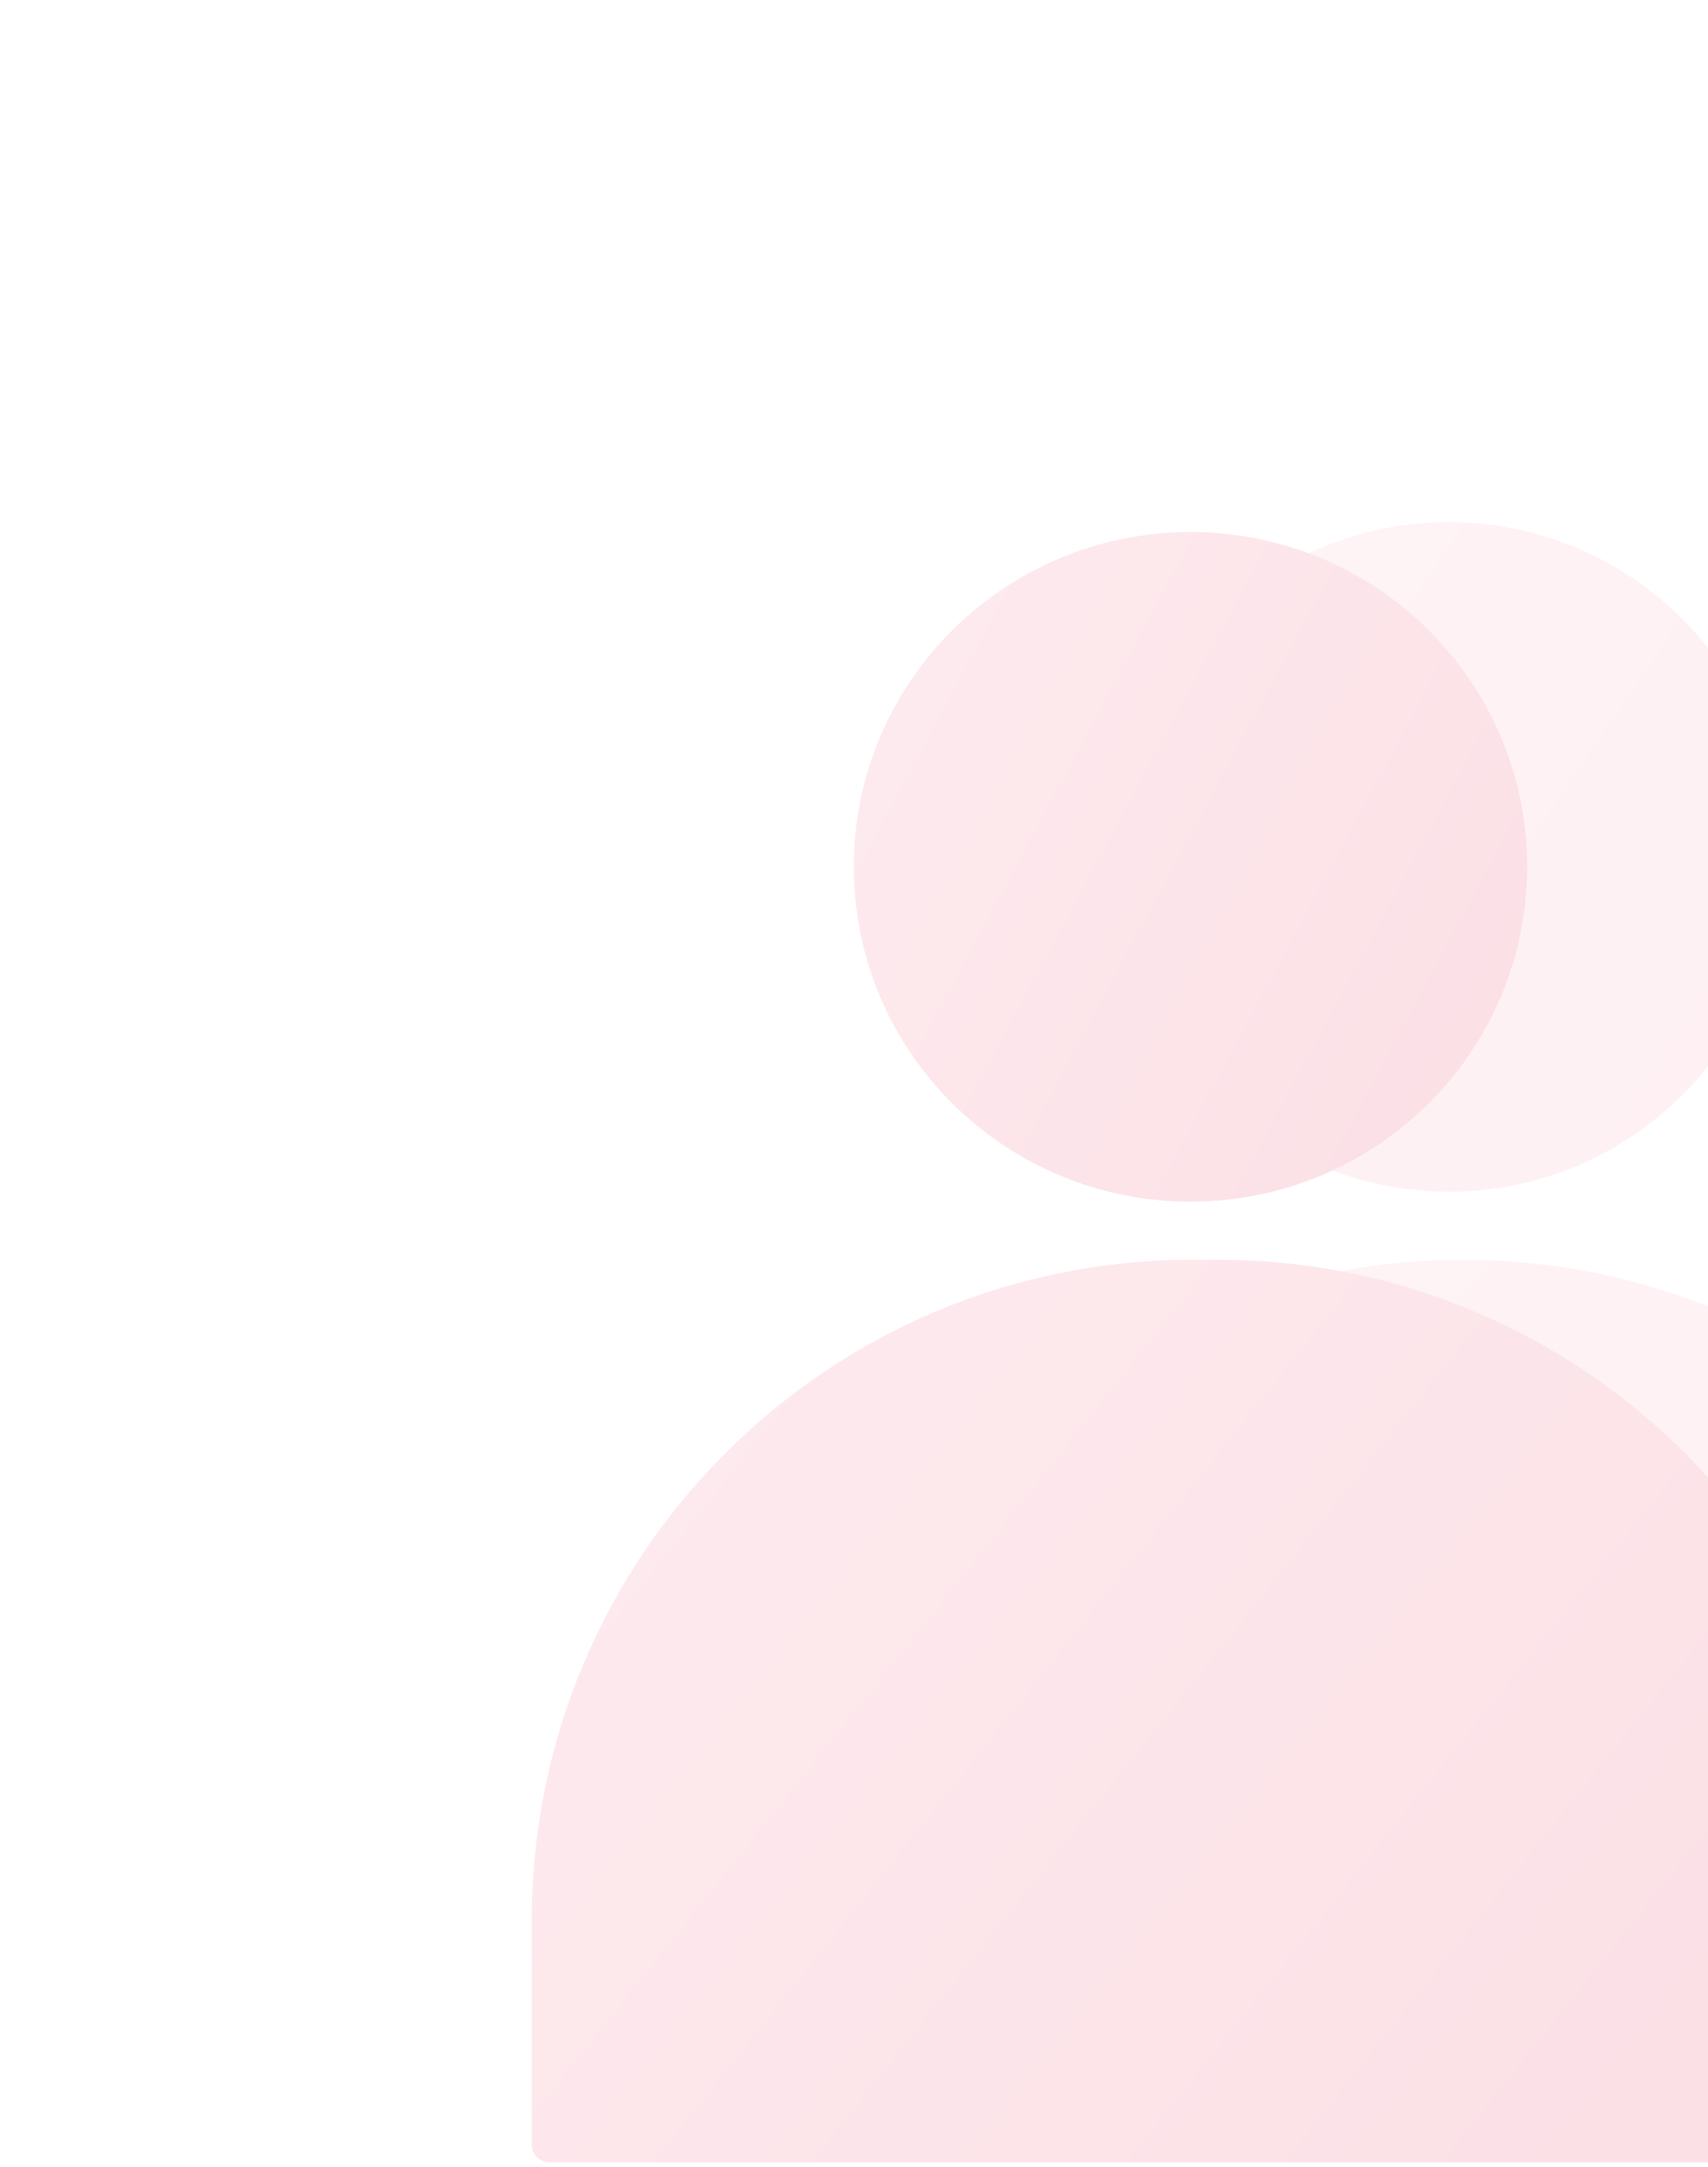 <svg width="194" height="246" viewBox="0 0 194 246" fill="none" xmlns="http://www.w3.org/2000/svg">
<g style="mix-blend-mode:luminosity" opacity="0.2">
<path opacity="0.75" fill-rule="evenodd" clip-rule="evenodd" d="M164.568 135.282C185.387 135.282 202.265 118.268 202.265 97.28C202.265 76.292 185.387 59.277 164.568 59.277C143.749 59.277 126.872 76.292 126.872 97.28C126.872 118.268 143.749 135.282 164.568 135.282Z" fill="url(#paint0_linear)"/>
<path opacity="0.75" fill-rule="evenodd" clip-rule="evenodd" d="M90.814 218.407C90.814 176.769 124.569 143.014 166.207 143.014C207.845 143.014 241.6 176.769 241.6 218.407V243.456C241.6 244.56 240.705 245.456 239.6 245.456H92.814C91.71 245.456 90.814 244.56 90.814 243.456V218.407Z" fill="url(#paint1_linear)"/>
<path fill-rule="evenodd" clip-rule="evenodd" d="M135.22 136.405C156.34 136.405 173.462 119.391 173.462 98.402C173.462 77.414 156.34 60.4 135.22 60.4C114.1 60.4 96.979 77.414 96.979 98.402C96.979 119.391 114.1 136.405 135.22 136.405Z" fill="url(#paint2_linear)"/>
<path fill-rule="evenodd" clip-rule="evenodd" d="M60.4 218.014C60.4 176.593 93.979 143.014 135.4 143.014H138.366C179.787 143.014 213.366 176.593 213.366 218.014V243.455C213.366 244.56 212.47 245.455 211.366 245.455H62.4C61.295 245.455 60.4 244.56 60.4 243.455V218.014Z" fill="url(#paint3_linear)"/>
</g>
<defs>
<linearGradient id="paint0_linear" x1="41.53" y1="171.74" x2="263.964" y2="323.828" gradientUnits="userSpaceOnUse">
<stop stop-color="#F6B4C2"/>
<stop offset="1" stop-color="#F6708E"/>
</linearGradient>
<linearGradient id="paint1_linear" x1="-79.868" y1="294.595" x2="241.828" y2="620.983" gradientUnits="userSpaceOnUse">
<stop stop-color="#F6B4C2"/>
<stop offset="1" stop-color="#F6708E"/>
</linearGradient>
<linearGradient id="paint2_linear" x1="53.516" y1="125.049" x2="181.413" y2="193.798" gradientUnits="userSpaceOnUse">
<stop stop-color="#FBA4B5"/>
<stop offset="1" stop-color="#E3486A"/>
</linearGradient>
<linearGradient id="paint3_linear" x1="-26.526" y1="230.15" x2="174.979" y2="390.876" gradientUnits="userSpaceOnUse">
<stop stop-color="#FBA4B5"/>
<stop offset="1" stop-color="#E3486A"/>
</linearGradient>
</defs>
</svg>
